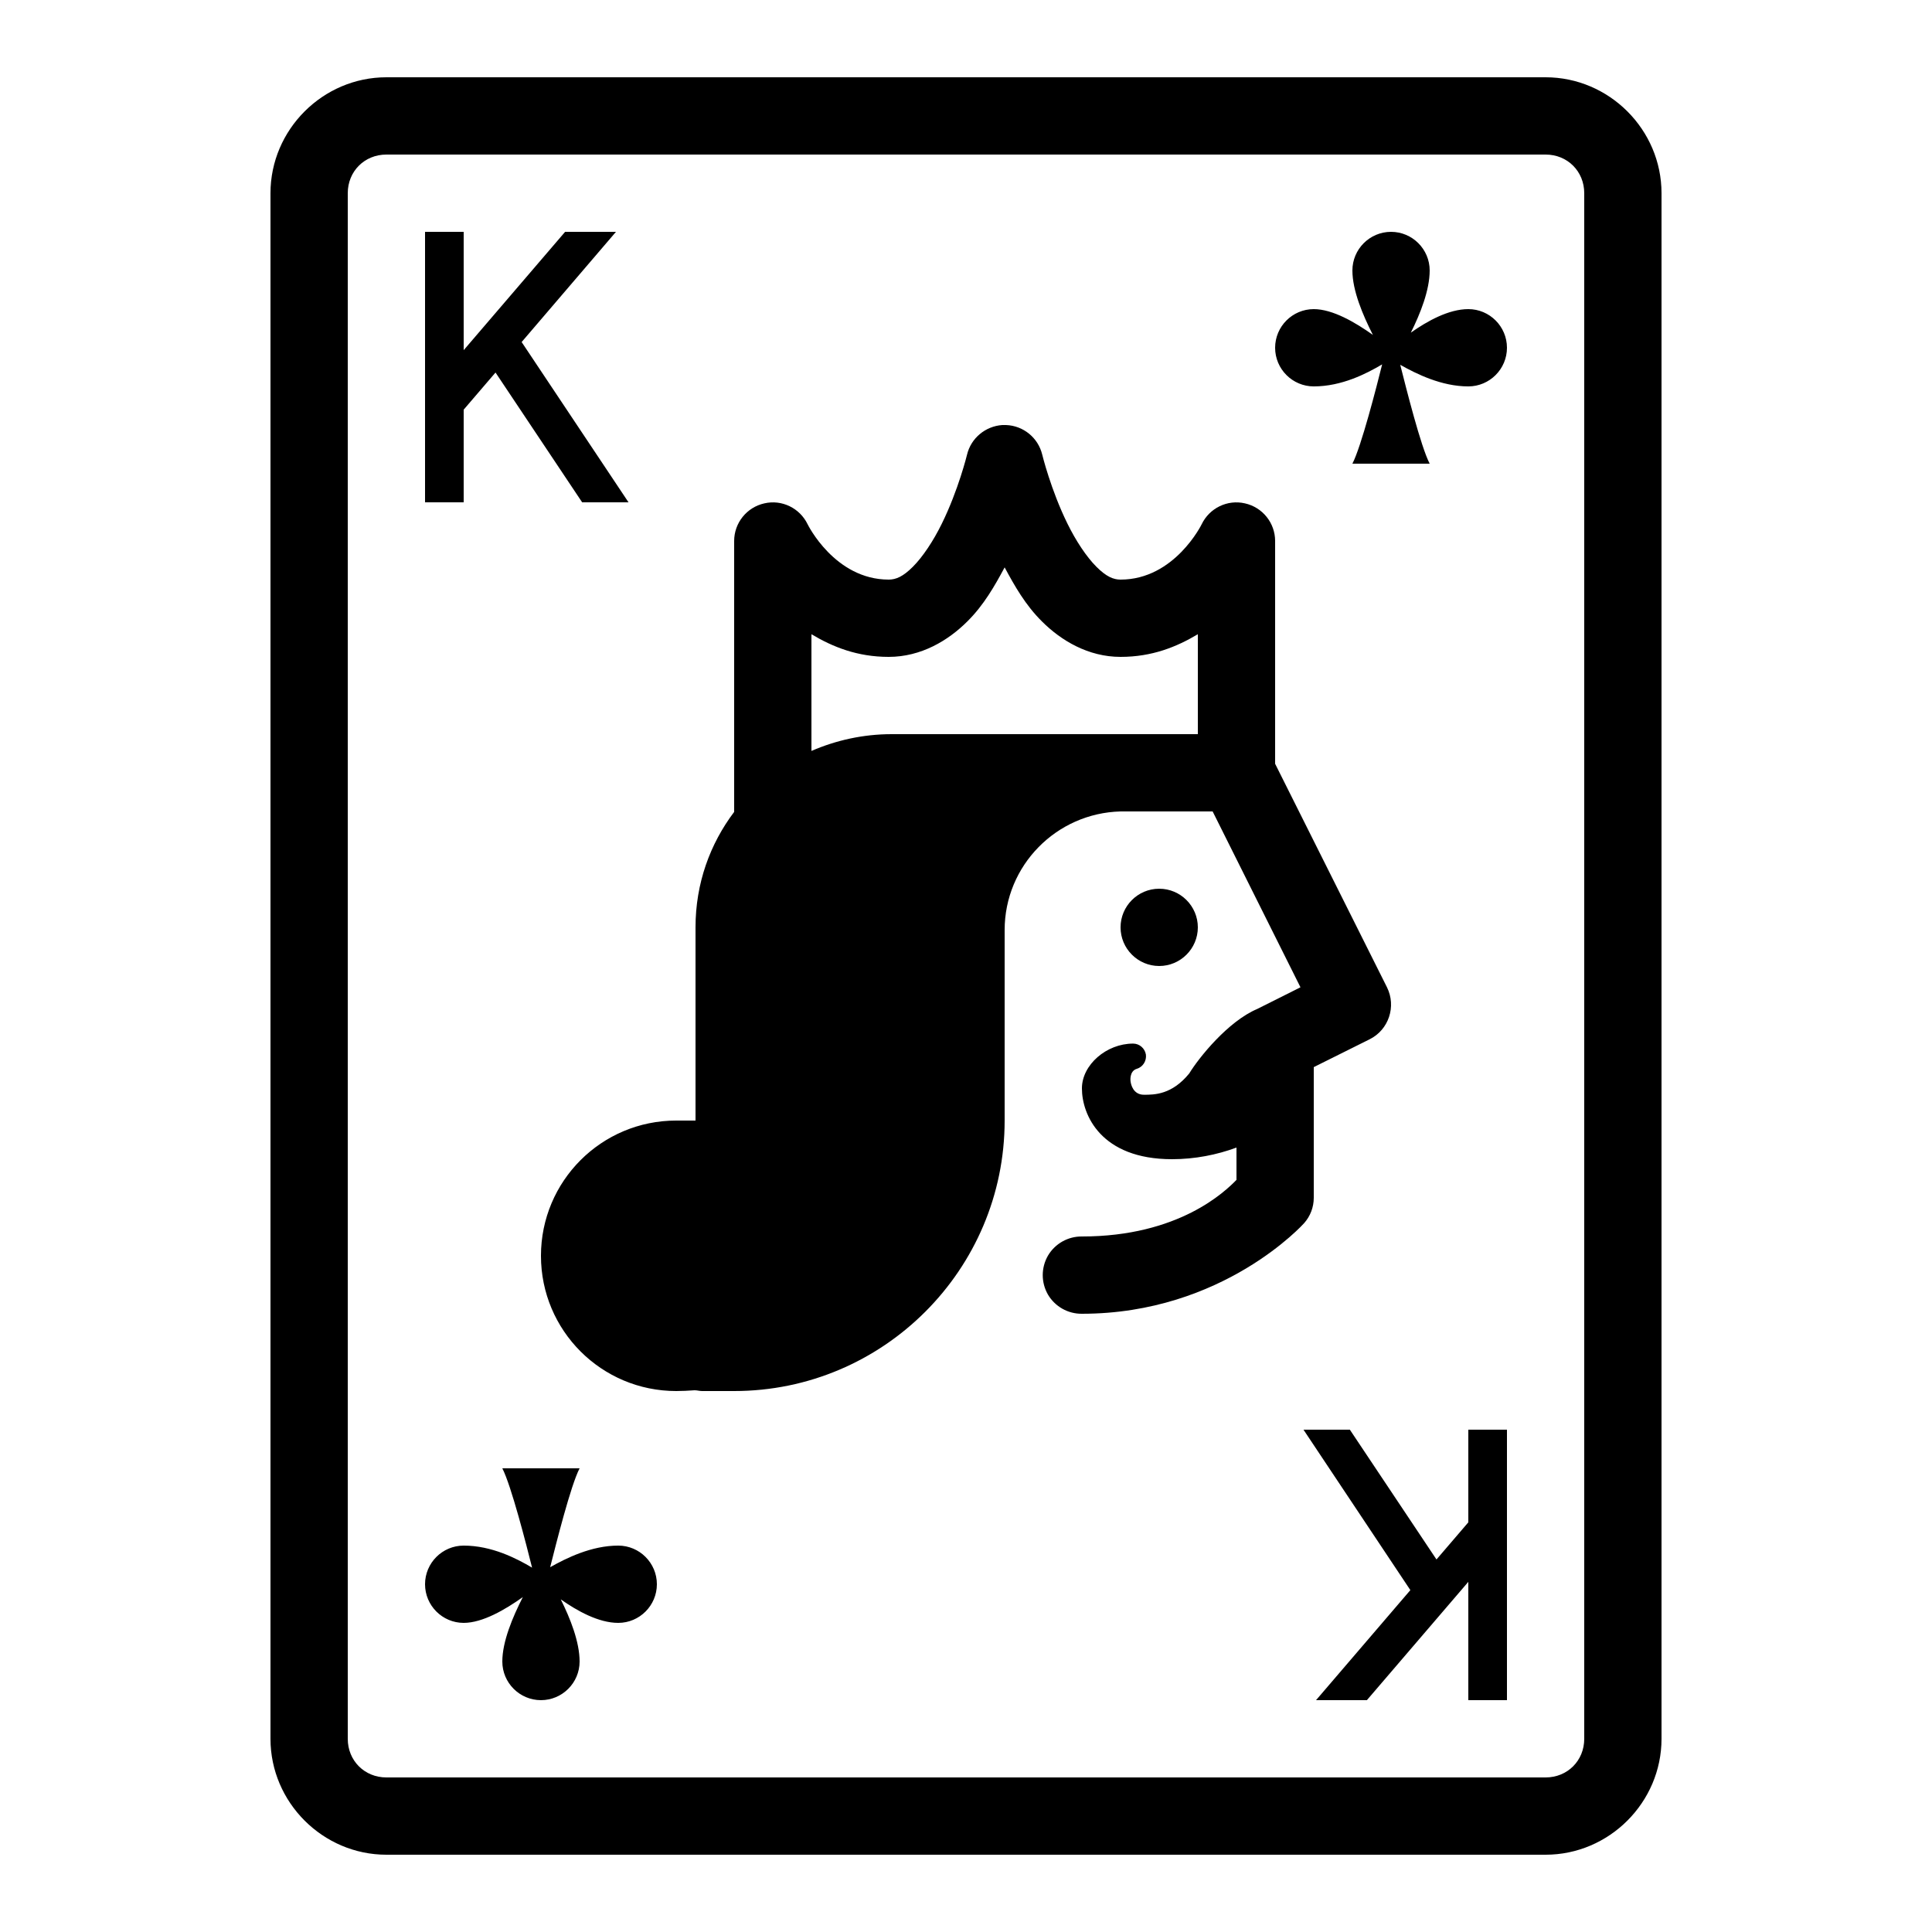 <svg xmlns="http://www.w3.org/2000/svg" xmlns:xlink="http://www.w3.org/1999/xlink" viewBox="0 0 50 50" version="1.1" width="100" height="100" fill="#000000">
<g id="surface1">
<path style=" " d="M 10 2 C 8.355 2 7 3.355 7 5 L 7 45 C 7 46.645 8.355 48 10 48 L 40 48 C 41.645 48 43 46.645 43 45 L 43 5 C 43 3.355 41.645 2 40 2 Z M 10 4 L 40 4 C 40.566 4 41 4.434 41 5 L 41 45 C 41 45.566 40.566 46 40 46 L 10 46 C 9.434 46 9 45.566 9 45 L 9 5 C 9 4.434 9.434 4 10 4 Z M 11 6 L 11 13 L 12 13 L 12 10.602 L 12.824 9.641 L 15.066 13 L 16.266 13 L 13.5 8.852 L 15.941 6 L 14.625 6 L 12 9.062 L 12 6 Z M 36 6 C 35.449 6 35 6.449 35 7 C 35 7.516 35.266 8.148 35.531 8.668 C 35.082 8.348 34.492 8 34 8 C 33.449 8 33 8.449 33 9 C 33 9.551 33.449 10 34 10 C 34.727 10 35.367 9.668 35.77 9.43 C 35.625 10.012 35.23 11.555 35 12 L 37 12 C 36.77 11.559 36.391 10.043 36.238 9.441 C 36.656 9.676 37.305 10 38 10 C 38.551 10 39 9.551 39 9 C 39 8.449 38.551 8 38 8 C 37.492 8 36.938 8.309 36.512 8.609 C 36.758 8.117 37 7.508 37 7 C 37 6.449 36.551 6 36 6 Z M 26.035 11 C 26.004 11 25.969 11 25.938 11 C 25.5 11.031 25.129 11.34 25.027 11.766 C 25.027 11.766 24.805 12.68 24.371 13.559 C 24.156 13.996 23.883 14.41 23.625 14.668 C 23.371 14.922 23.188 15 23 15 C 21.602 15 20.902 13.57 20.902 13.57 C 20.699 13.148 20.234 12.922 19.781 13.027 C 19.324 13.129 19 13.535 19 14 L 19 21 C 19 21.004 19 21.008 19 21.012 C 18.375 21.84 18 22.863 18 24 L 18 29 L 17.5 29 C 15.566 29 14 30.566 14 32.5 C 14 34.434 15.566 36 17.5 36 C 17.648 36 17.812 35.992 17.977 35.98 C 18.043 35.98 18.102 36 18.172 36 L 19 36 C 22.859 36 26 32.859 26 29 L 26 24.07 C 26 22.398 27.34 21.043 29 21 L 31.383 21 L 33.656 25.551 L 32.551 26.105 C 32.547 26.109 32.543 26.109 32.535 26.113 C 31.785 26.43 31.027 27.371 30.777 27.781 C 30.328 28.332 29.875 28.332 29.605 28.332 C 29.324 28.332 29.27 28.059 29.262 28.004 C 29.254 27.977 29.223 27.719 29.422 27.66 C 29.578 27.613 29.676 27.457 29.656 27.293 C 29.629 27.129 29.488 27.008 29.324 27.008 C 28.633 27.008 28 27.559 28 28.168 C 28 28.848 28.488 30 30.332 30 C 30.922 30 31.492 29.887 32 29.699 L 32 30.535 C 31.707 30.836 30.508 32 28 32 C 27.641 31.996 27.305 32.184 27.121 32.496 C 26.941 32.809 26.941 33.191 27.121 33.504 C 27.305 33.816 27.641 34.004 28 34 C 31.66 34 33.75 31.656 33.75 31.656 C 33.91 31.477 34 31.242 34 31 L 34 27.617 L 35.449 26.895 C 35.941 26.648 36.141 26.047 35.895 25.551 L 33 19.766 L 33 14 C 33 13.535 32.676 13.129 32.219 13.027 C 31.766 12.922 31.301 13.148 31.098 13.57 C 31.098 13.57 30.398 15 29 15 C 28.812 15 28.629 14.922 28.375 14.668 C 28.117 14.41 27.844 13.996 27.629 13.559 C 27.195 12.68 26.973 11.766 26.973 11.766 C 26.867 11.328 26.484 11.016 26.035 11 Z M 26 14.684 C 26.258 15.164 26.539 15.66 26.965 16.082 C 27.461 16.578 28.164 17 29 17 C 29.816 17 30.449 16.742 31 16.414 L 31 19 L 23.078 19 C 22.332 19 21.633 19.16 21 19.434 L 21 16.414 C 21.551 16.742 22.184 17 23 17 C 23.836 17 24.539 16.578 25.035 16.082 C 25.461 15.66 25.742 15.164 26 14.684 Z M 30 23 C 29.449 23 29 23.449 29 24 C 29 24.551 29.449 25 30 25 C 30.551 25 31 24.551 31 24 C 31 23.449 30.551 23 30 23 Z M 33.734 37 L 36.5 41.152 L 34.059 44 L 35.375 44 L 38 40.938 L 38 44 L 39 44 L 39 37 L 38 37 L 38 39.398 L 37.176 40.359 L 34.934 37 Z M 13 38 C 13.23 38.445 13.625 39.988 13.77 40.57 C 13.367 40.332 12.727 40 12 40 C 11.449 40 11 40.449 11 41 C 11 41.551 11.449 42 12 42 C 12.492 42 13.082 41.652 13.531 41.332 C 13.266 41.852 13 42.484 13 43 C 13 43.551 13.449 44 14 44 C 14.551 44 15 43.551 15 43 C 15 42.492 14.758 41.883 14.512 41.391 C 14.938 41.691 15.492 42 16 42 C 16.551 42 17 41.551 17 41 C 17 40.449 16.551 40 16 40 C 15.305 40 14.656 40.324 14.238 40.559 C 14.391 39.957 14.77 38.441 15 38 Z "/>
</g>
</svg>